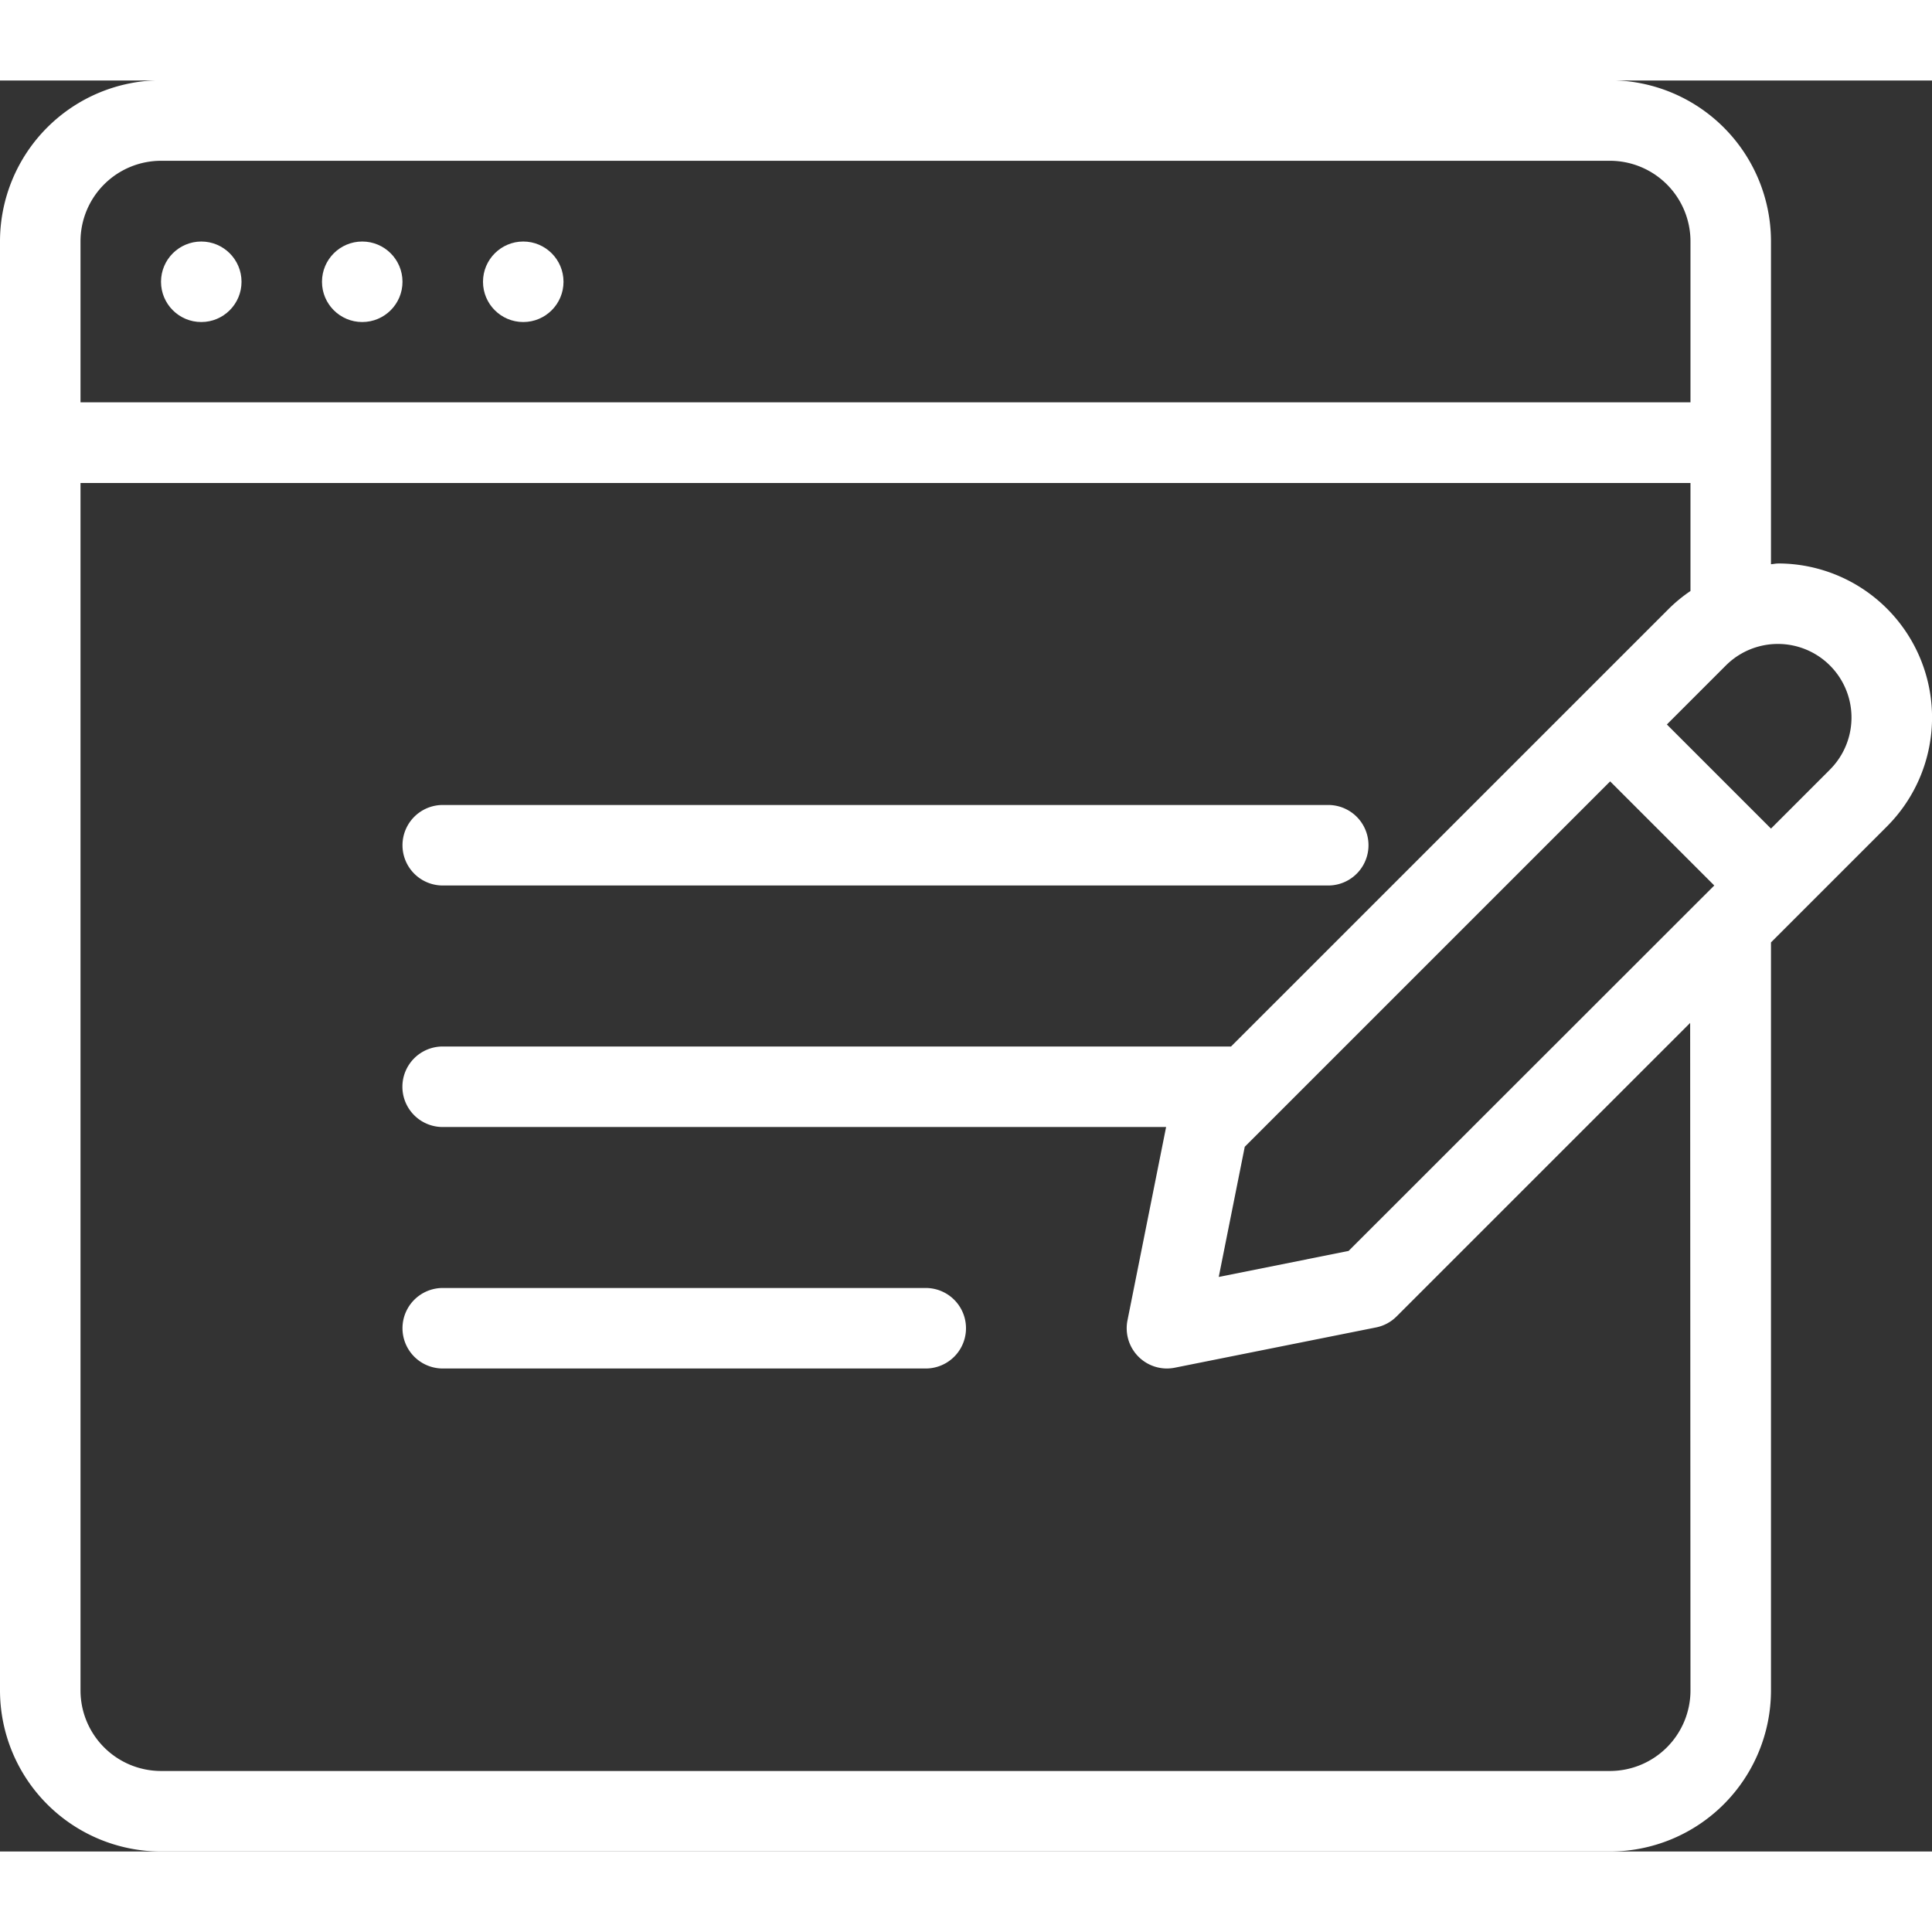<svg id="survey" xmlns="http://www.w3.org/2000/svg" width="60" height="60" viewBox="0 0 41.66 38.188">
  <rect x="0" y="0" width="41.66" height="38.188" fill="#333333" stroke="none"/>
  <g id="Group_18" data-name="Group 18" transform="translate(0 0)">
    <g id="Group_17" data-name="Group 17">
      <circle id="Ellipse_1" data-name="Ellipse 1" cx="0.868" cy="0.868" r="0.868" transform="translate(3.472 3.472)" fill="#fff"/>
      <circle id="Ellipse_2" data-name="Ellipse 2" cx="0.868" cy="0.868" r="0.868" transform="translate(6.943 3.472)" fill="#fff"/>
      <circle id="Ellipse_3" data-name="Ellipse 3" cx="0.868" cy="0.868" r="0.868" transform="translate(10.415 3.472)" fill="#fff"/>
      <path id="Path_53" data-name="Path 53" d="M107.534,215.069h19.094a.868.868,0,1,0,0-1.736H107.534a.868.868,0,1,0,0,1.736Z" transform="translate(-97.987 -197.711)" fill="#fff"/>
      <path id="Path_54" data-name="Path 54" d="M117.949,341.333H107.534a.868.868,0,0,0,0,1.736h10.415a.868.868,0,0,0,0-1.736Z" transform="translate(-97.987 -315.296)" fill="#fff"/>
      <path id="Path_55" data-name="Path 55" d="M38.337,31.748c-.05,0-.1.013-.149.015V24.8a3.476,3.476,0,0,0-3.472-3.472H3.472A3.476,3.476,0,0,0,0,24.8V56.049a3.476,3.476,0,0,0,3.472,3.472H34.716a3.476,3.476,0,0,0,3.472-3.472V39.918l2.5-2.5h0a3.322,3.322,0,0,0-2.349-5.671ZM1.736,24.8a1.738,1.738,0,0,1,1.736-1.736H34.716A1.738,1.738,0,0,1,36.452,24.8v3.472H1.736ZM36.452,56.049a1.738,1.738,0,0,1-1.736,1.736H3.472a1.738,1.738,0,0,1-1.736-1.736V30.012H36.452v2.329a3.265,3.265,0,0,0-.464.38l-9.443,9.442h-17a.868.868,0,1,0,0,1.736h15.6l-.833,4.169a.868.868,0,0,0,.851,1.038.886.886,0,0,0,.169-.017l4.338-.868a.863.863,0,0,0,.444-.237l6.331-6.33ZM29.08,46.571l-2.8.561.561-2.807,7.879-7.879,2.245,2.245ZM39.459,36.193l-1.271,1.271-2.245-2.245,1.272-1.272a1.587,1.587,0,0,1,2.244,2.245Z" transform="translate(0 -21.333)" fill="#fff"/>
    </g>
  </g>
</svg>

